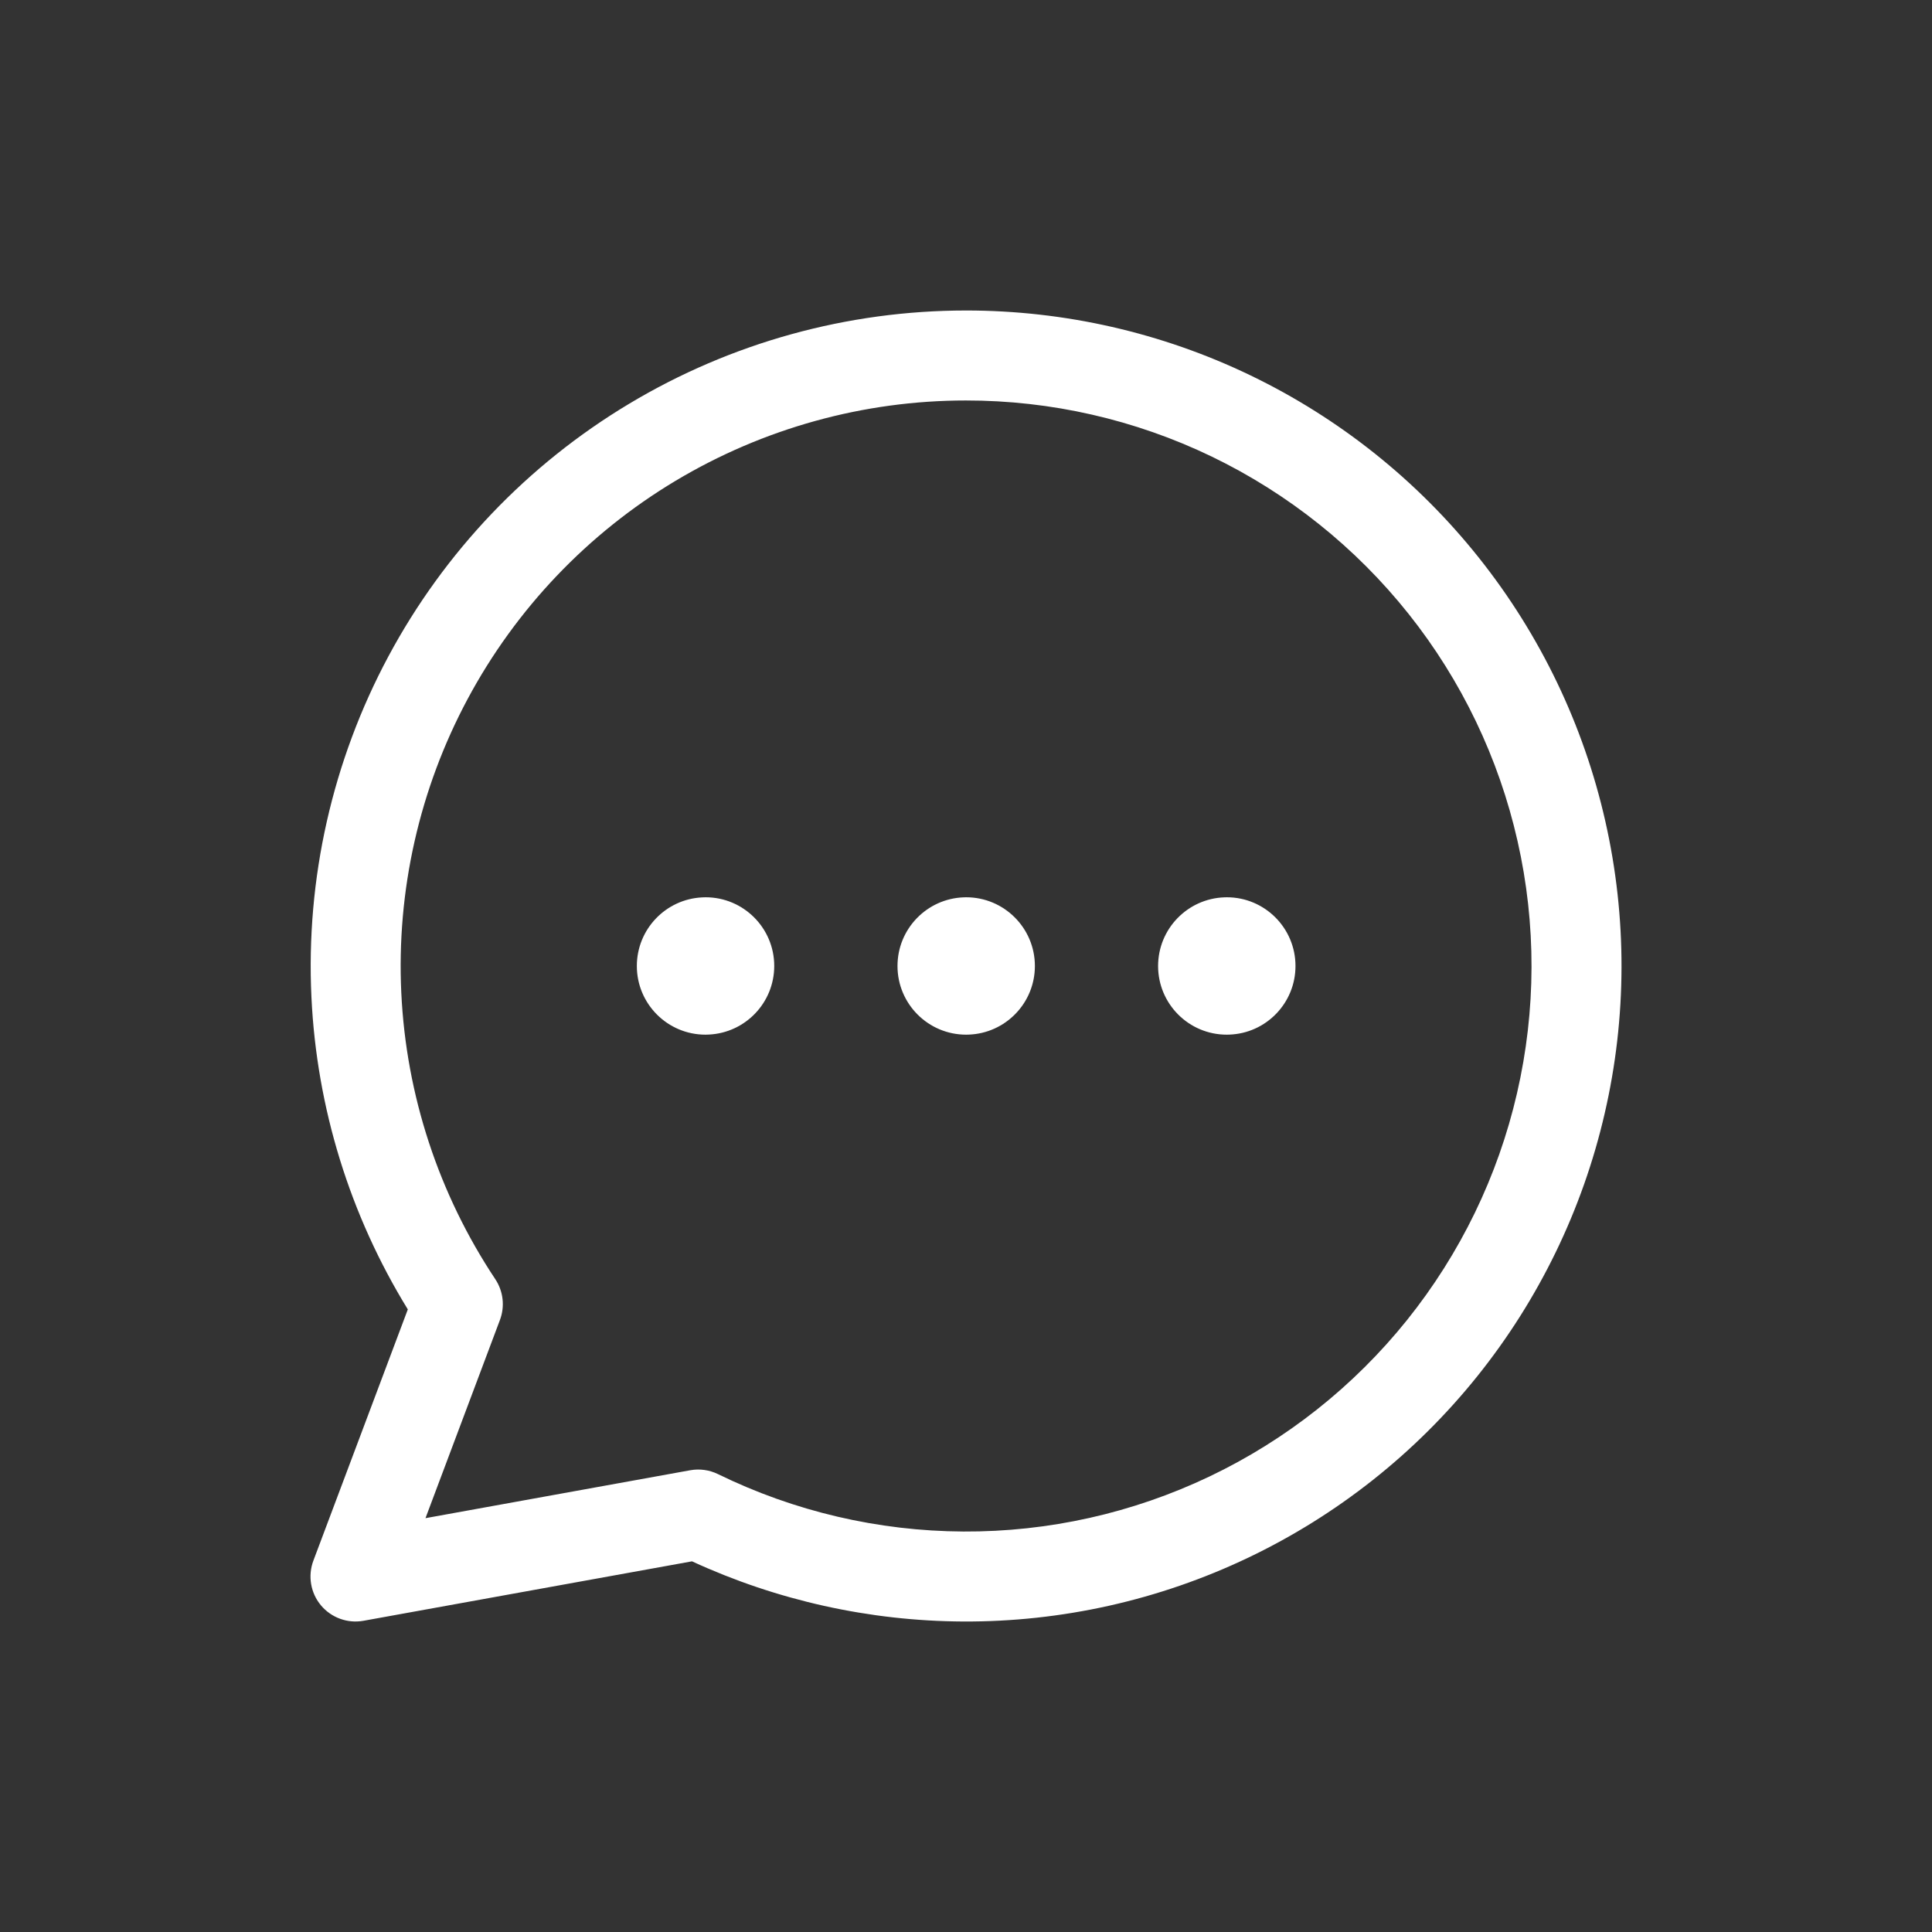 <svg width="35" height="35" viewBox="0 0 35 35" fill="none" xmlns="http://www.w3.org/2000/svg">
<rect x="0" y="0" width="35" height="35" fill="#333333" stroke="none"/>
<path fill-rule="evenodd" clip-rule="evenodd" d="M17.546 18.743C17.532 18.744 17.517 18.744 17.503 18.744C16.816 18.744 16.259 18.187 16.259 17.5C16.259 16.827 16.793 16.279 17.46 16.256C17.474 16.256 17.489 16.255 17.503 16.255C18.191 16.255 18.748 16.813 18.748 17.5C18.748 18.172 18.214 18.721 17.546 18.743Z" fill="white"/>
<path fill-rule="evenodd" clip-rule="evenodd" d="M12.843 18.742C12.822 18.744 12.802 18.744 12.781 18.744C12.094 18.744 11.537 18.187 11.537 17.5C11.537 16.834 12.061 16.289 12.72 16.257C12.74 16.256 12.761 16.255 12.782 16.255C13.469 16.255 14.026 16.812 14.026 17.499C14.026 18.166 13.502 18.71 12.843 18.742Z" fill="white"/>
<path fill-rule="evenodd" clip-rule="evenodd" d="M22.268 18.743C22.253 18.744 22.239 18.744 22.224 18.744C21.537 18.744 20.98 18.187 20.98 17.5C20.98 16.827 21.514 16.279 22.182 16.256C22.196 16.256 22.211 16.255 22.225 16.255C22.912 16.255 23.469 16.812 23.469 17.5C23.469 18.173 22.935 18.721 22.268 18.743Z" fill="white"/>
<path fill-rule="evenodd" clip-rule="evenodd" d="M17.497 5.625C19.283 5.624 21.047 6.026 22.657 6.802C24.266 7.578 25.68 8.707 26.792 10.105C27.905 11.504 28.688 13.135 29.082 14.878C29.477 16.621 29.473 18.431 29.07 20.172C28.669 21.913 27.879 23.541 26.76 24.935C25.642 26.328 24.223 27.451 22.61 28.22C20.997 28.989 19.231 29.384 17.445 29.375C15.748 29.366 14.075 28.994 12.536 28.285L6.585 29.362C6.296 29.414 6.002 29.307 5.814 29.082C5.626 28.857 5.574 28.548 5.677 28.273L7.388 23.721C6.339 22.015 5.737 20.07 5.642 18.065C5.54 15.92 6.021 13.787 7.035 11.893C8.049 10 9.557 8.417 11.4 7.313C13.242 6.209 15.349 5.626 17.497 5.625ZM21.949 8.27C20.56 7.601 19.039 7.254 17.497 7.255C15.645 7.255 13.827 7.759 12.237 8.711C10.648 9.663 9.347 11.029 8.472 12.662C7.597 14.296 7.182 16.136 7.27 17.988C7.358 19.839 7.947 21.631 8.973 23.174C9.118 23.392 9.149 23.667 9.057 23.912L7.708 27.503L12.504 26.635C12.675 26.604 12.851 26.629 13.007 26.705C14.392 27.382 15.911 27.737 17.453 27.745C18.994 27.753 20.517 27.412 21.909 26.749C23.3 26.086 24.524 25.117 25.489 23.915C26.454 22.712 27.136 21.308 27.482 19.805C27.829 18.303 27.833 16.742 27.492 15.238C27.152 13.734 26.477 12.326 25.517 11.12C24.557 9.914 23.337 8.94 21.949 8.27Z" fill="white"/>
</svg>
